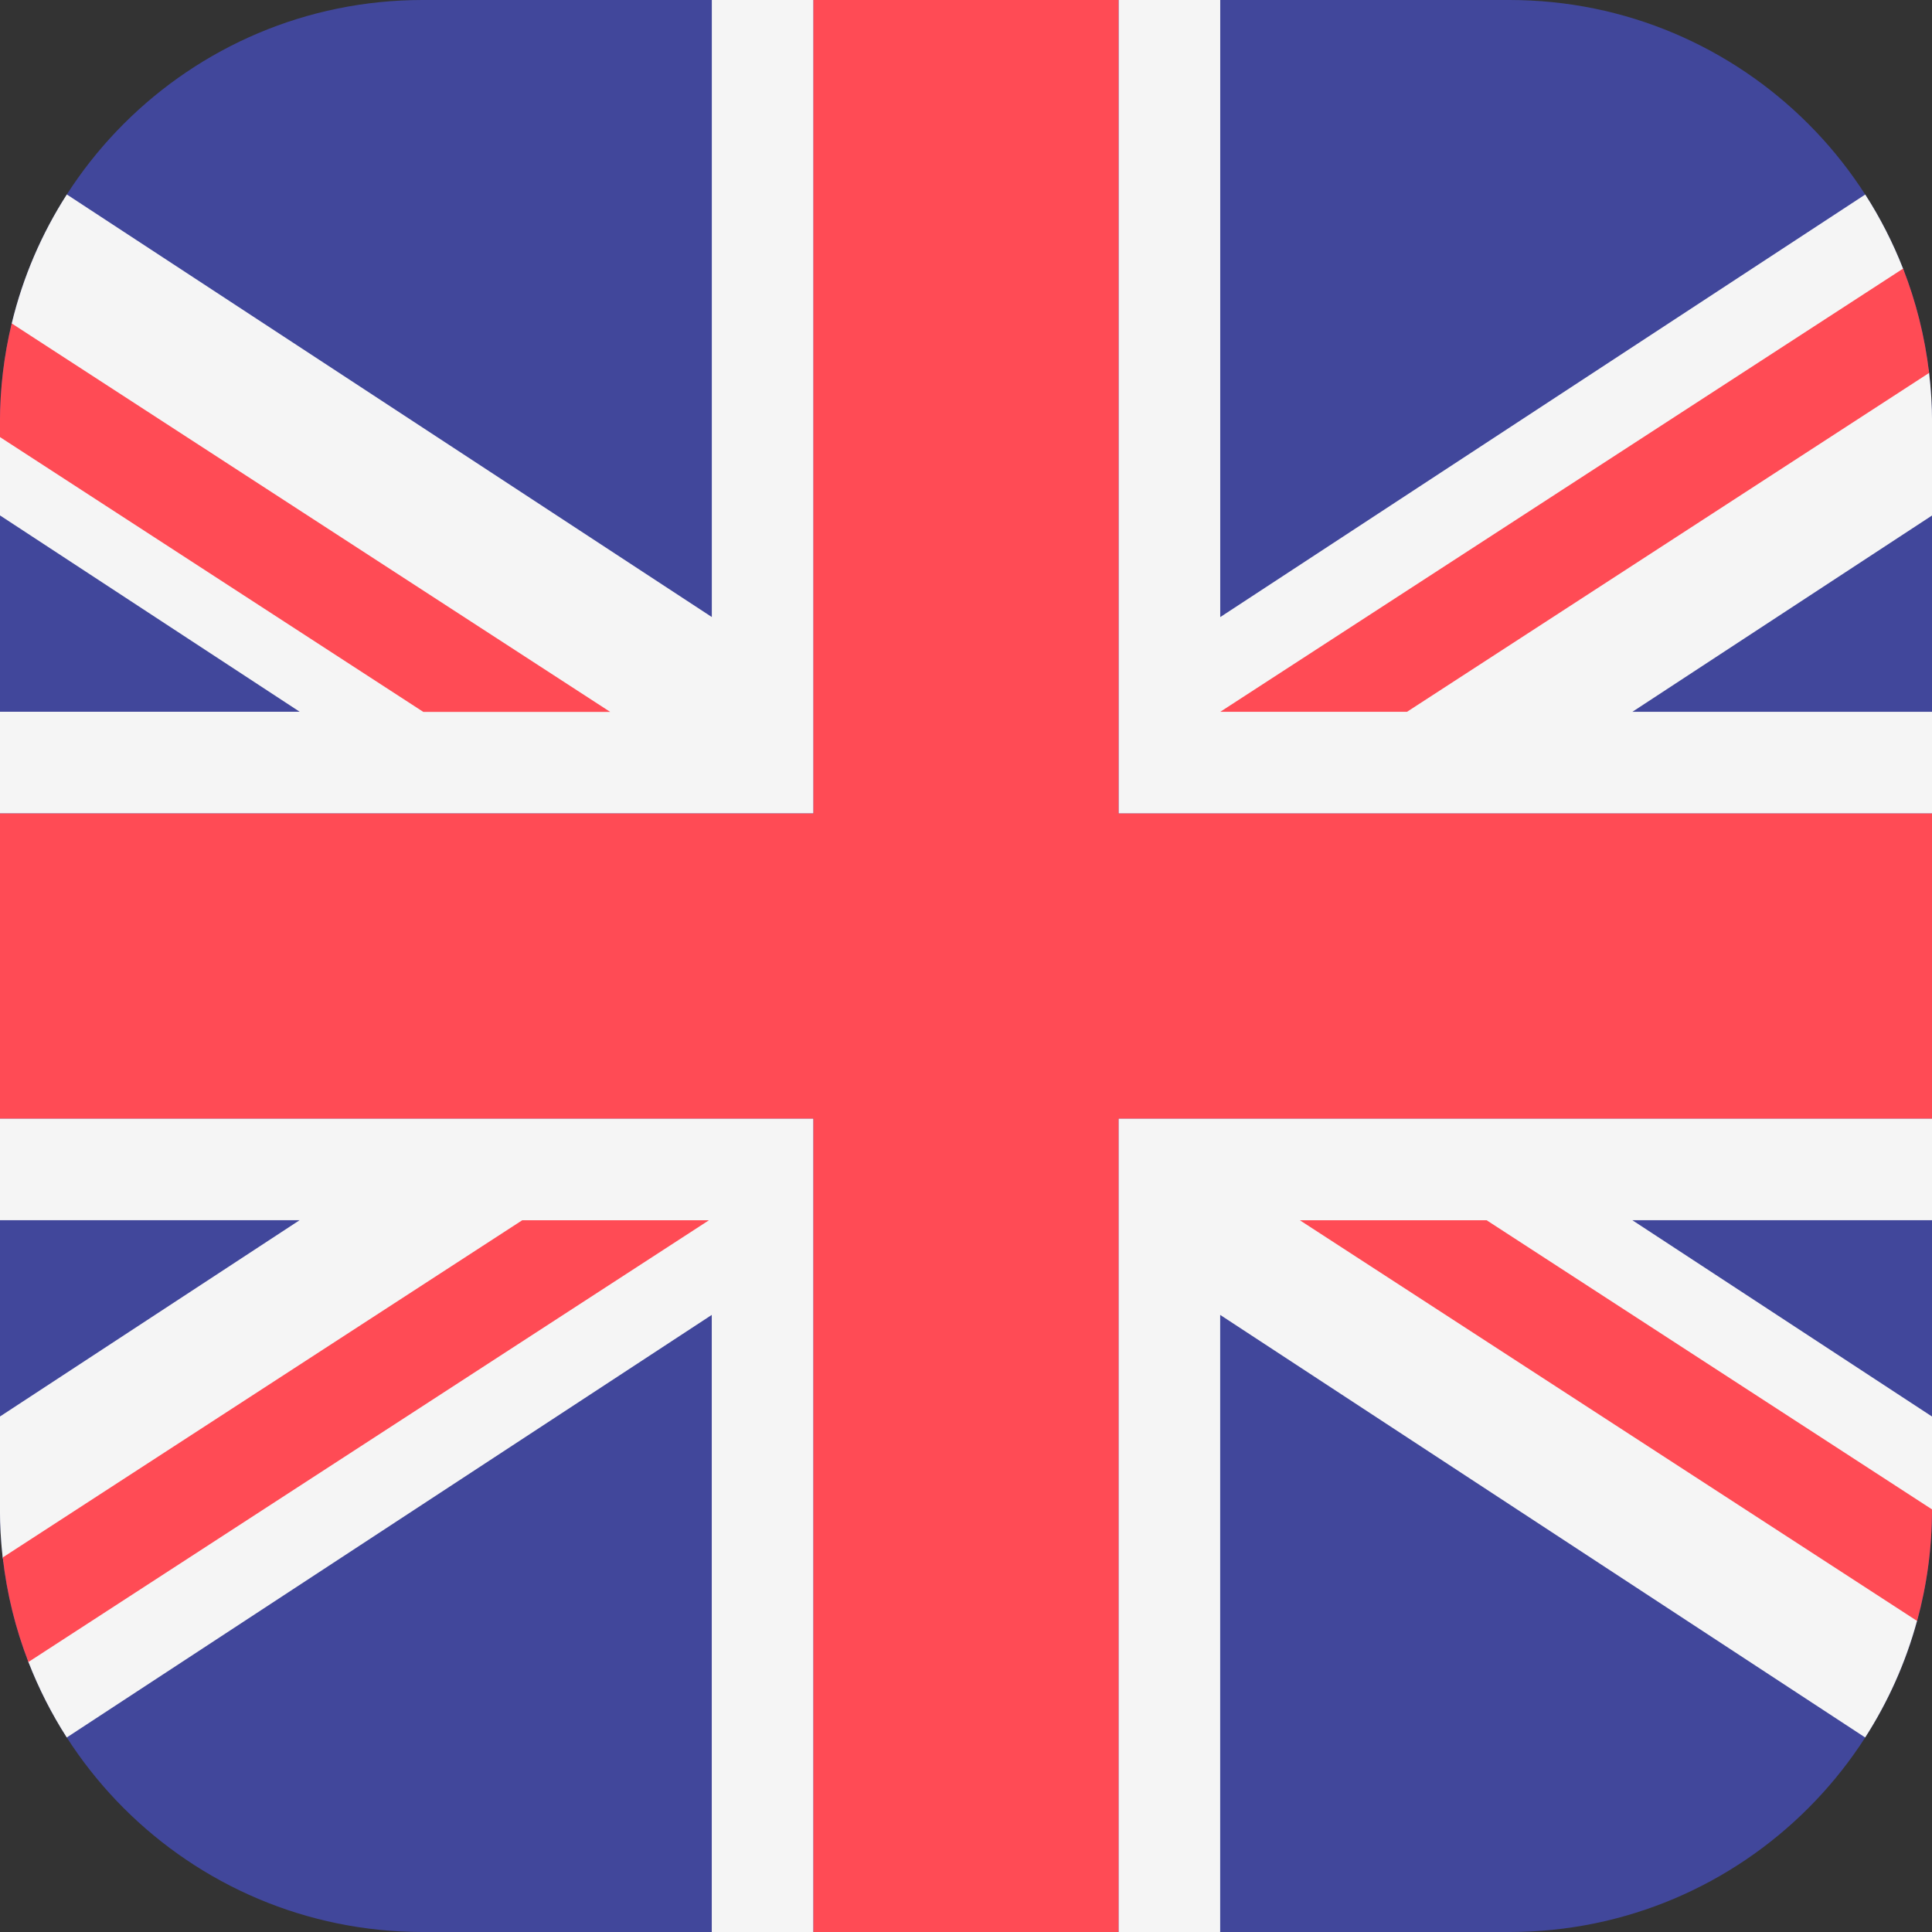 <!-- Generated by IcoMoon.io -->
<svg version="1.1" xmlns="http://www.w3.org/2000/svg" width="32" height="32" viewBox="0 0 32 32">
<rect x="0" y="0" width="32" height="32" fill="#333333" stroke="none"/>
<title>united-kingdom</title>
<path fill="#41479b" d="M25 32h-18c-3.866 0-7-3.134-7-7v-18c0-3.866 3.134-7 7-7h18c3.866 0 7 3.134 7 7v18c0 3.866-3.134 7-7 7z"></path>
<path fill="#f5f5f5" d="M32 24.999v-1.537l-4.964-3.252h4.964v-1.684h-13.474v13.474h1.684v-10.221l10.683 6.999c0.378-0.589 0.671-1.239 0.859-1.931z"></path>
<path fill="#f5f5f5" d="M0.471 27.528c0.171 0.44 0.384 0.859 0.635 1.25l10.683-6.999v10.221h1.684v-13.474h-13.474v1.684h4.964l-4.964 3.252v1.537c0 0.269 0.016 0.535 0.045 0.796z"></path>
<path fill="#f5f5f5" d="M0 7.238v1.299l4.964 3.252h-4.964v1.684h13.474v-13.474h-1.684v10.221l-10.683-6.999c-0.415 0.646-0.727 1.366-0.912 2.134z"></path>
<path fill="#f5f5f5" d="M31.52 4.448c-0.169-0.431-0.379-0.842-0.626-1.226l-10.683 6.999v-10.221h-1.684v13.474h13.474v-1.684h-4.964l4.964-3.252v-1.537c0-0.279-0.017-0.554-0.049-0.824z"></path>
<path fill="#ff4b55" d="M18.526 0h-5.053v13.474h-13.474v5.053h13.474v13.474h5.053v-13.474h13.474v-5.053h-13.474z"></path>
<path fill="#ff4b55" d="M8.65 20.211l-8.604 5.585c0.068 0.604 0.213 1.185 0.425 1.732l11.272-7.317-3.094 0z"></path>
<path fill="#ff4b55" d="M21.529 20.211l10.224 6.637c0.161-0.589 0.247-1.208 0.247-1.847v-0.001l-7.377-4.789-3.093 0z"></path>
<path fill="#ff4b55" d="M10.105 11.79l-9.911-6.433c-0.127 0.527-0.195 1.078-0.195 1.644v0.238l7.012 4.552h3.093z"></path>
<path fill="#ff4b55" d="M23.304 11.79l8.648-5.613c-0.071-0.603-0.218-1.182-0.431-1.728l-11.31 7.341h3.093z"></path>
</svg>

